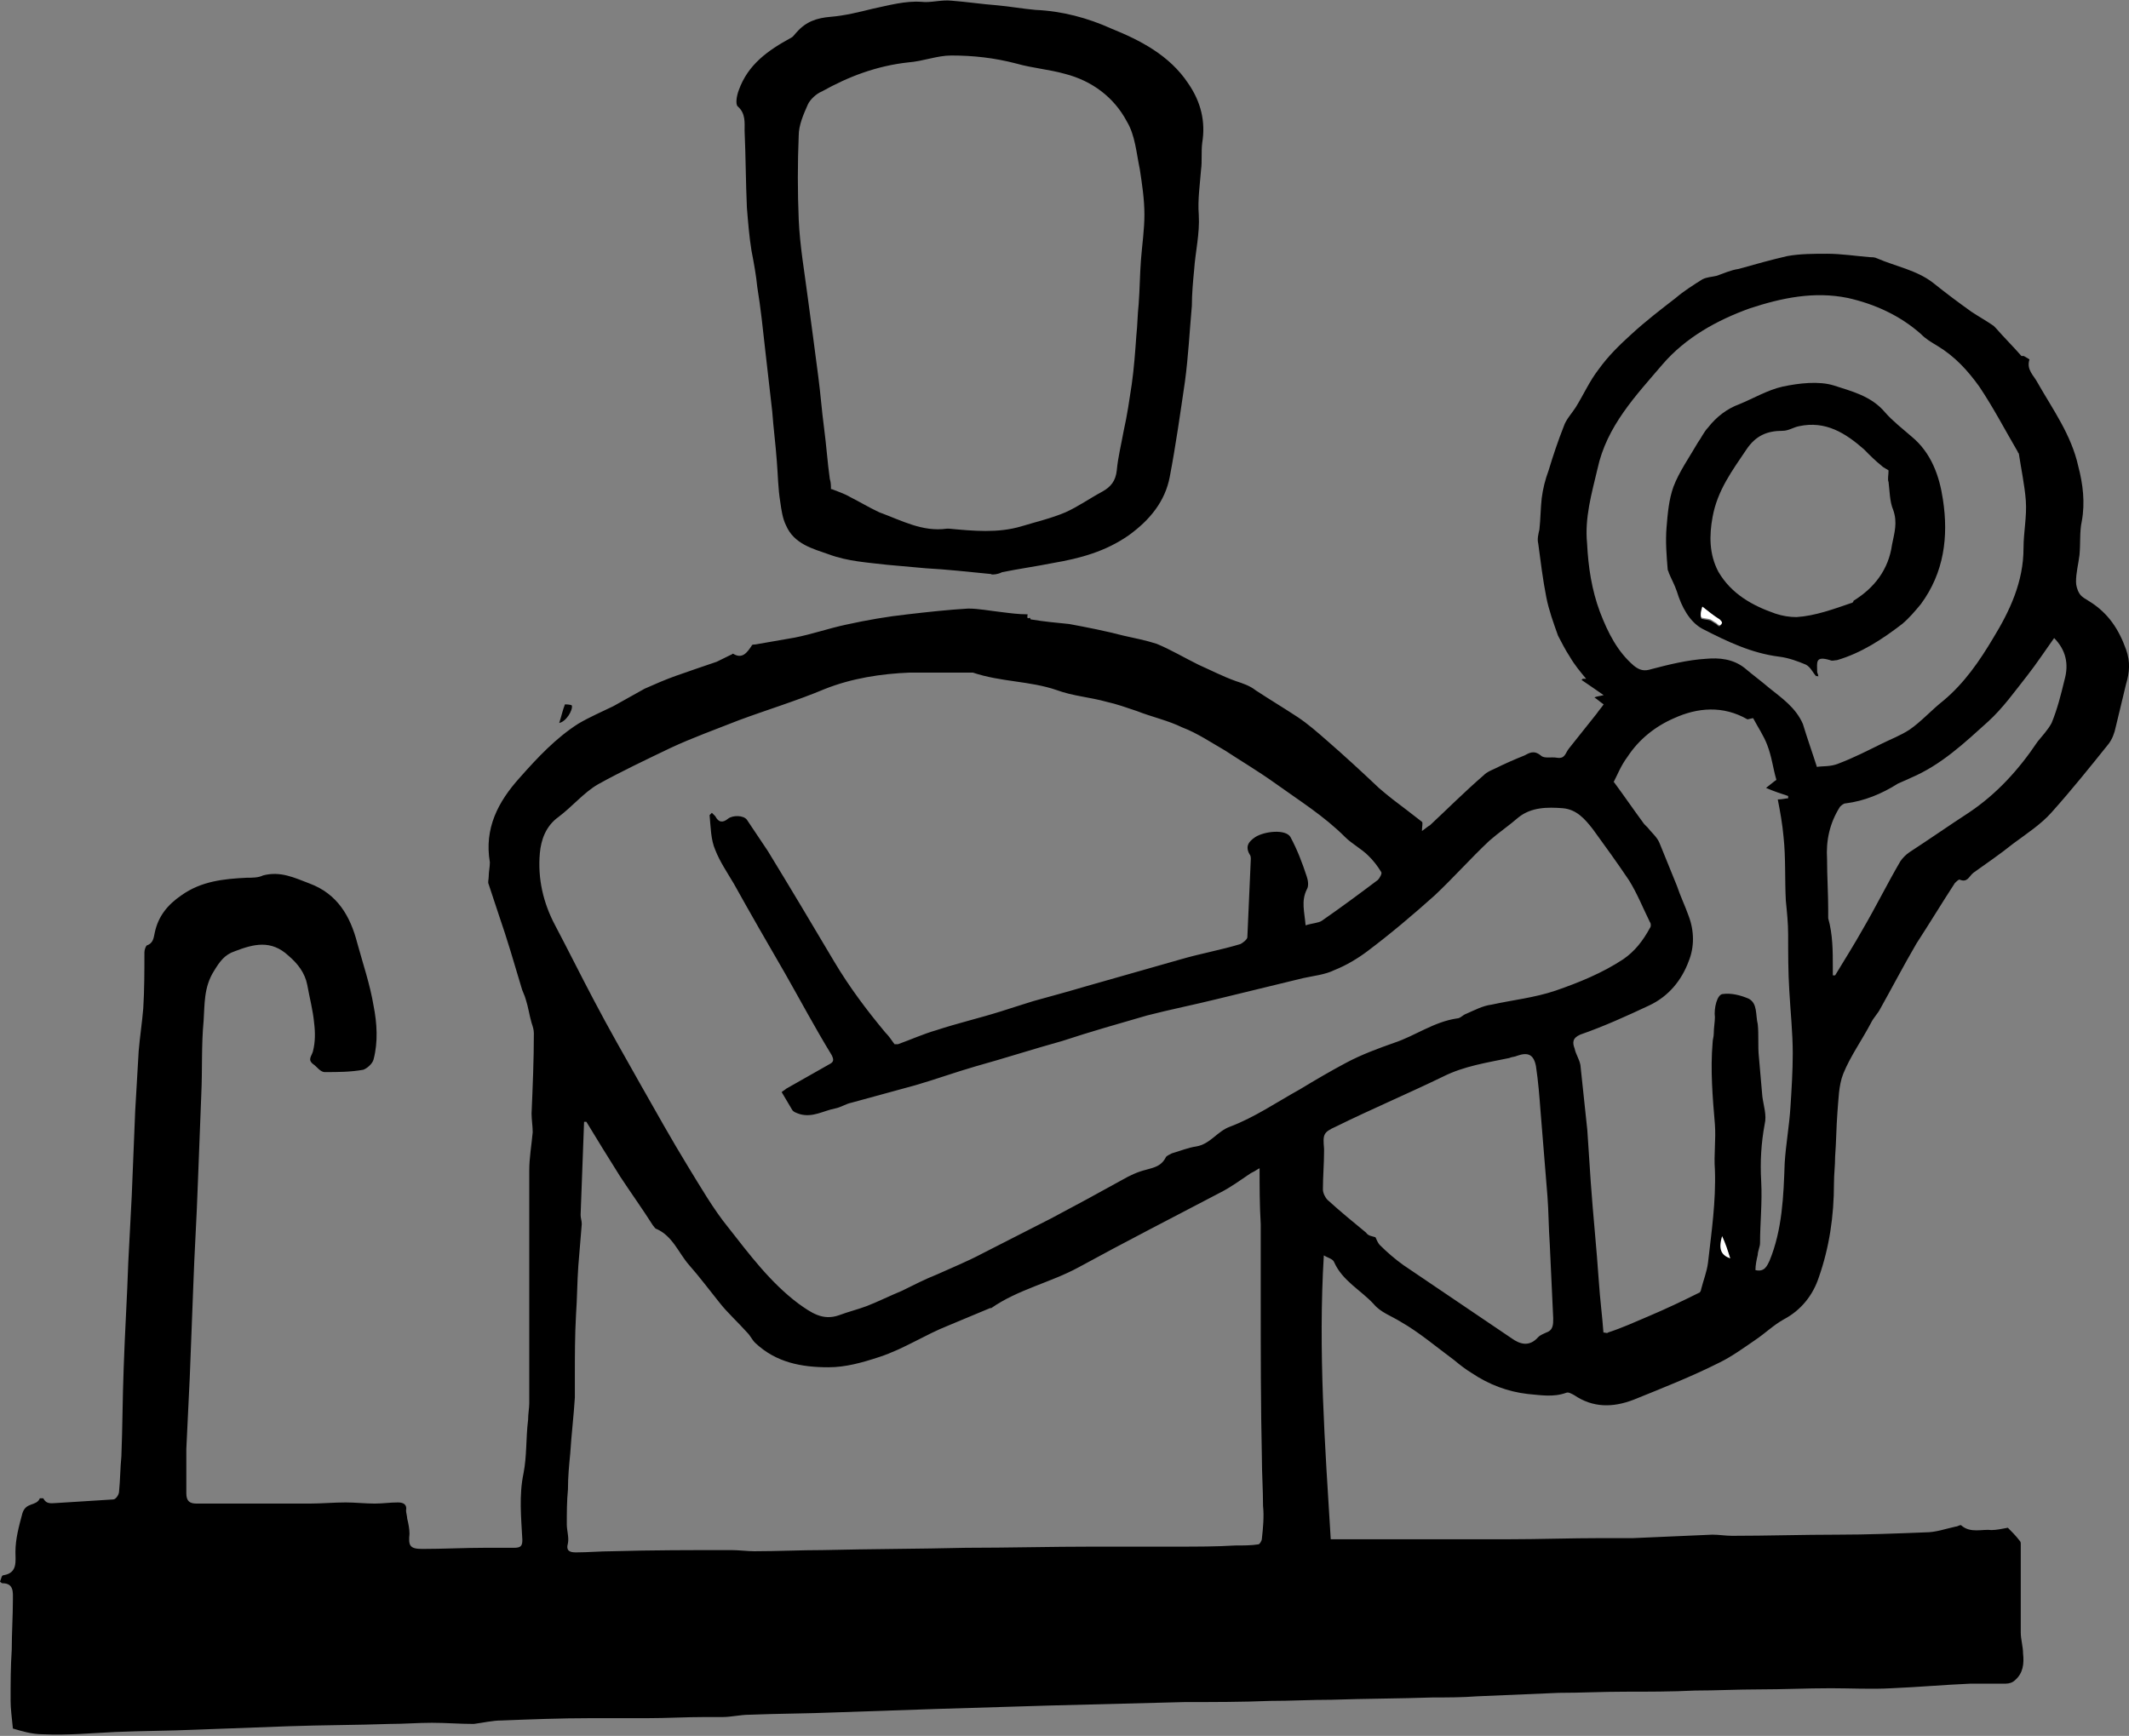 <?xml version="1.0" encoding="UTF-8"?>
<svg id="Layer_1" data-name="Layer 1" xmlns="http://www.w3.org/2000/svg" viewBox="0 0 92.44 75.39">
  <rect x="0" y="0" width="92.44" height="75.39" fill="#808080" stroke="none"/>
  <defs>
    <style>
      .cls-1 {
        fill: #fff;
      }
    </style>
  </defs>
  <path d="m44.75,26.9c.61.1,1.16.15,1.67.2.81.15,1.57.3,2.38.51.45.1.96.2,1.42.35.61.25,1.21.61,1.82.91.56.25,1.06.51,1.62.71.3.1.61.2.86.4.61.4,1.21.76,1.82,1.16.45.3.86.66,1.26,1.01.76.66,1.52,1.36,2.27,2.07.4.35.81.66,1.21.96.2.15.45.35.66.51.05.05,0,.2,0,.4.15-.1.25-.2.35-.25.76-.71,1.52-1.47,2.33-2.17.15-.15.3-.2.51-.3.4-.2.86-.4,1.26-.56.2-.1.4-.25.71,0,.15.15.45.05.71.1.35.05.35-.2.51-.4.4-.51.81-1.01,1.21-1.52.1-.15.2-.25.3-.4-.15-.1-.25-.2-.4-.3.1-.05.2-.05.4-.1-.35-.25-.66-.45-.96-.66l.05-.05h.15c-.25-.3-.51-.61-.71-.96-.2-.3-.35-.61-.51-.91-.2-.56-.4-1.11-.51-1.67-.15-.76-.25-1.57-.35-2.33-.05-.2,0-.4.05-.61.05-.45.05-.91.1-1.36.05-.4.15-.81.3-1.21.2-.66.4-1.26.66-1.92.1-.3.35-.56.51-.81.35-.56.61-1.16,1.01-1.67.4-.56.91-1.06,1.42-1.52.61-.56,1.26-1.06,1.92-1.57.35-.3.76-.56,1.16-.81.2-.1.4-.1.61-.15.3-.1.61-.25.96-.3.71-.2,1.42-.4,2.12-.56.56-.1,1.16-.1,1.72-.1.61,0,1.26.1,1.87.15.1,0,.2,0,.3.05.81.35,1.72.51,2.43,1.06.56.45,1.11.86,1.67,1.26.3.2.66.4.96.61q.05.05.1.1c.35.4.76.81,1.11,1.21h.1c.1.05.25.15.25.15-.15.45.2.71.35,1.01.66,1.16,1.47,2.27,1.77,3.64.2.76.3,1.57.15,2.38-.1.45-.05.96-.1,1.47-.05.4-.15.76-.15,1.16,0,.15.05.35.15.51s.3.25.45.35c.81.51,1.26,1.21,1.57,2.07.2.56.15,1.01,0,1.52-.15.61-.3,1.26-.45,1.87-.05.25-.15.51-.3.71-.81,1.01-1.62,2.02-2.48,2.98-.45.51-1.06.91-1.67,1.36-.56.45-1.16.86-1.72,1.26-.2.15-.25.45-.61.3-.05,0-.15.1-.2.15-.56.86-1.11,1.77-1.67,2.63-.56.96-1.06,1.92-1.57,2.83-.1.2-.3.4-.4.61-.4.76-.91,1.47-1.21,2.22-.2.51-.2,1.11-.25,1.67-.05.66-.05,1.26-.1,1.92,0,.4-.05.76-.05,1.16,0,1.42-.2,2.78-.66,4.09-.25.76-.76,1.42-1.52,1.82-.45.25-.81.61-1.26.91-.51.35-1.01.71-1.52.96-1.21.61-2.48,1.11-3.74,1.62-.91.35-1.77.35-2.58-.2-.1-.05-.25-.15-.35-.1-.56.2-1.11.1-1.67.05-.86-.1-1.67-.4-2.43-.91-.25-.15-.51-.35-.76-.56-.76-.56-1.52-1.21-2.33-1.67-.4-.25-.86-.4-1.16-.76-.56-.61-1.36-1.01-1.72-1.82-.05-.15-.3-.2-.45-.3-.25,4.14.05,8.24.3,12.33h7.68c1.36,0,2.73-.05,4.09-.05h1.36c1.16-.05,2.33-.1,3.44-.15.3,0,.56.05.86.05,1.52,0,3.08-.05,4.6-.05,1.26,0,2.53-.05,3.79-.1.45,0,.86-.15,1.31-.25.1,0,.2-.1.25-.05.4.35.91.15,1.31.2.2,0,.45-.05.71-.1.15.15.35.35.51.56.05.05.05.1.05.15v3.84c0,.3.1.61.1.91.05.45,0,.86-.35,1.16-.1.1-.25.15-.4.15h-1.52c-1.16.05-2.27.15-3.44.2-.86.05-1.77,0-2.63,0-1.06,0-2.07.05-3.13.05-.91,0-1.87.05-2.78.05-1.01.05-2.02.05-3.03.05s-1.92.05-2.88.05c-1.16.05-2.38.1-3.54.15-.66.05-1.26.05-1.92.05-1.47.05-2.93.05-4.4.1-.91,0-1.77.05-2.68.05-1.21.05-2.43.05-3.69.05-1.97.05-3.89.1-5.86.15-1.67.05-3.34.1-4.95.15-1.47.05-2.93.1-4.4.15-1.21.05-2.43.05-3.69.1-.4,0-.81.1-1.16.1h-.76c-.86,0-1.67.05-2.53.05h-2.48c-1.26,0-2.58.05-3.84.1-.4,0-.81.1-1.21.15-.61,0-1.21-.05-1.82-.05s-1.21.05-1.82.05c-1.47.05-2.93.05-4.4.1-1.36.05-2.68.1-4.04.15-1.16.05-2.33.05-3.49.1-1.06.05-2.07.15-3.13.1-.51,0-.96-.15-1.31-.25-.05-.51-.1-.86-.1-1.21,0-.76,0-1.47.05-2.22,0-.71.05-1.47.05-2.17,0-.3.05-.71-.45-.71-.05,0-.15-.1-.1-.1.05-.1.05-.25.15-.25.61-.1.51-.61.51-1.01,0-.56.15-1.11.3-1.67.15-.51.61-.3.76-.66h.15c.15.3.4.2.66.2.81-.05,1.57-.1,2.38-.15.1,0,.25-.2.25-.35.05-.51.05-1.01.1-1.52.05-1.26.05-2.53.1-3.84.05-1.52.15-3.08.2-4.6.05-.96.1-1.92.15-2.88.05-1.21.1-2.48.15-3.69.05-.86.1-1.72.15-2.58.05-.61.15-1.26.2-1.87.05-.81.05-1.62.05-2.43,0-.1.05-.25.1-.3.3-.1.3-.35.35-.56.15-.71.56-1.21,1.16-1.62.86-.61,1.82-.71,2.83-.76.25,0,.51,0,.71-.1.76-.2,1.36.1,2.02.35,1.21.45,1.77,1.42,2.07,2.58.25.91.56,1.82.71,2.73.15.76.2,1.57,0,2.33-.05.2-.3.4-.45.45-.56.1-1.11.1-1.67.1-.2,0-.35-.25-.51-.35-.25-.2-.05-.35,0-.56.1-.4.1-.81.05-1.21-.05-.56-.2-1.11-.3-1.67-.1-.51-.4-.91-.81-1.26-.76-.71-1.52-.51-2.33-.2-.45.15-.66.45-.91.86-.45.71-.4,1.47-.45,2.17-.1,1.06-.05,2.12-.1,3.18-.05,1.31-.1,2.58-.15,3.89-.05,1.52-.15,2.98-.2,4.5-.05,1.31-.1,2.63-.15,3.89-.05,1.06-.1,2.07-.15,3.13v1.92c0,.35.15.45.45.45h4.9c.51,0,1.06-.05,1.57-.05.4,0,.86.05,1.26.05.35,0,.66-.05,1.01-.05.25,0,.4.1.35.35,0,.1.05.25.05.35.05.2.1.45.1.66-.05.51,0,.66.56.66.91,0,1.82-.05,2.73-.05h1.26c.3,0,.35-.1.35-.35-.05-.96-.15-1.92.05-2.88.15-.76.1-1.52.2-2.33,0-.25.05-.51.05-.71v-10.11c0-.56.1-1.11.15-1.67,0-.25-.05-.56-.05-.81.05-1.16.1-2.33.1-3.49,0-.15-.05-.3-.1-.45-.1-.35-.15-.71-.25-1.01-.05-.2-.15-.35-.2-.56-.3-1.01-.61-2.07-.96-3.08-.15-.45-.3-.91-.45-1.36-.05-.1,0-.2,0-.35,0-.2.05-.4.05-.61-.25-1.47.35-2.63,1.31-3.69.76-.86,1.57-1.72,2.53-2.33.51-.3,1.01-.51,1.52-.76.45-.25.91-.51,1.36-.76.45-.2.91-.4,1.36-.56.56-.2,1.16-.4,1.77-.61.2-.1.4-.2.61-.3.05,0,.05-.05.1-.05.4.25.61-.05.81-.35,0-.05.1-.05.15-.05.56-.1,1.16-.2,1.72-.3.76-.15,1.47-.4,2.22-.56.91-.2,1.77-.35,2.68-.45.86-.1,1.77-.2,2.63-.25.45,0,.96.1,1.42.15.4.05.76.1,1.16.1-.05.25.05.15.1.15Zm11.93,13.29c.3-.1.56-.1.71-.2.81-.56,1.62-1.16,2.43-1.77.1-.1.2-.3.15-.35-.15-.25-.35-.51-.56-.71-.3-.3-.71-.51-1.01-.81-.91-.91-1.97-1.57-3.03-2.33-.71-.51-1.47-.96-2.17-1.42-.61-.35-1.21-.76-1.87-1.01-.61-.3-1.31-.45-1.97-.71-.45-.15-.86-.3-1.31-.4-.71-.2-1.47-.25-2.17-.51-1.16-.4-2.43-.35-3.64-.76h-2.73c-1.26.05-2.53.25-3.69.71-1.21.51-2.53.91-3.74,1.36-1.01.4-2.02.76-2.98,1.21-1.06.51-2.12,1.01-3.13,1.57-.61.35-1.11.96-1.72,1.42-.56.4-.76,1.01-.81,1.57-.1,1.11.15,2.17.66,3.13.56,1.06,1.11,2.17,1.67,3.23.66,1.26,1.36,2.48,2.07,3.74.66,1.16,1.31,2.33,2.02,3.49.56.91,1.11,1.87,1.77,2.68.91,1.16,1.82,2.38,3.03,3.29.56.4,1.06.76,1.77.51.4-.15.81-.25,1.21-.4.51-.2,1.01-.45,1.52-.66.51-.25,1.01-.51,1.52-.71.66-.3,1.31-.56,1.97-.91,1.01-.51,1.97-1.01,2.98-1.52,1.06-.56,2.07-1.11,3.08-1.67.35-.2.66-.35,1.06-.45.35-.1.66-.15.86-.56.05-.05.15-.1.25-.15.35-.1.71-.25,1.06-.3.61-.1.91-.66,1.47-.86,1.06-.4,2.02-1.06,3.03-1.62.66-.4,1.36-.81,2.02-1.16.66-.35,1.36-.61,2.07-.86.91-.3,1.72-.91,2.73-1.06.15,0,.25-.15.4-.2.35-.15.71-.35,1.11-.4.91-.2,1.87-.3,2.78-.61,1.01-.35,2.02-.76,2.93-1.36.51-.35.86-.81,1.16-1.36.05-.05.05-.2,0-.25-.3-.61-.56-1.26-.91-1.82-.51-.76-1.06-1.52-1.57-2.22-.35-.45-.71-.86-1.31-.91-.66-.05-1.36-.05-1.92.4-.4.35-.86.66-1.26,1.01-.81.76-1.57,1.62-2.38,2.38-.96.86-1.92,1.67-2.93,2.43-.4.3-.91.61-1.42.81-.4.2-.91.25-1.36.35-1.26.3-2.48.61-3.74.91-1.01.25-2.02.45-3.03.71-1.21.35-2.48.71-3.69,1.11-1.26.35-2.53.76-3.79,1.11-.86.25-1.72.56-2.58.81-.91.25-1.87.51-2.78.76-.25.05-.45.2-.71.25-.51.1-.96.4-1.52.25-.15-.05-.3-.1-.35-.2-.15-.25-.3-.51-.45-.76.05-.05.15-.1.2-.15.61-.35,1.26-.71,1.87-1.06.2-.1.2-.2.1-.4-.71-1.16-1.36-2.38-2.02-3.54-.76-1.31-1.52-2.63-2.22-3.89-.3-.51-.61-.96-.81-1.47-.2-.45-.2-1.01-.25-1.52l.1-.1.15.15q.2.4.56.1c.2-.15.66-.15.81.05.3.45.61.91.91,1.36.96,1.57,1.92,3.18,2.88,4.8.66,1.11,1.42,2.12,2.22,3.08.15.15.25.3.4.51h.15c.56-.2,1.11-.45,1.67-.61.91-.3,1.82-.51,2.78-.81.45-.15.96-.3,1.42-.45.71-.2,1.47-.4,2.17-.61,1.42-.4,2.83-.81,4.25-1.21.86-.25,1.72-.4,2.58-.66.1-.05.3-.2.3-.3.05-1.11.1-2.27.15-3.39,0-.05,0-.15-.05-.2-.2-.35-.05-.56.25-.76.4-.25,1.31-.35,1.52,0,.3.56.51,1.11.71,1.72.05.15.1.4,0,.56-.25.51-.1.96-.05,1.57Zm-2.02,10.56c-.15.1-.25.15-.35.2-.45.3-.86.61-1.36.86-2.02,1.06-4.09,2.12-6.12,3.23-1.21.66-2.63.96-3.79,1.77h-.05c-.61.25-1.21.51-1.82.76-1.01.4-1.92,1.01-2.98,1.36-.76.25-1.47.45-2.22.45-1.16,0-2.27-.2-3.18-1.06-.15-.15-.2-.3-.35-.45-.4-.45-.86-.86-1.21-1.31-.45-.56-.86-1.11-1.31-1.62s-.71-1.26-1.42-1.57c-.05,0-.1-.1-.15-.15-.45-.71-.96-1.42-1.42-2.12-.51-.81-1.01-1.62-1.47-2.38h-.1c-.05,1.36-.1,2.68-.15,4.04,0,.15.05.25.05.4-.05.61-.1,1.21-.15,1.82-.05.71-.05,1.42-.1,2.12-.05.91-.05,1.77-.05,2.68v.91c-.05.81-.15,1.62-.2,2.43-.05.51-.1,1.01-.1,1.57-.05.51-.05,1.01-.05,1.52,0,.25.1.56.05.81-.1.35.1.4.35.4.51,0,1.06-.05,1.57-.05,1.72-.05,3.44-.05,5.16-.05.35,0,.71.05,1.01.05,1.01,0,2.02-.05,2.98-.05,2.07-.05,4.14-.05,6.22-.1,1.82,0,3.69-.05,5.51-.05h3.64c.86,0,1.72,0,2.53-.05.35,0,.71,0,1.01-.05.05,0,.15-.15.15-.25.05-.45.1-.96.05-1.42,0-.71-.05-1.42-.05-2.07-.05-2.27-.05-4.6-.05-6.87v-3.29c-.05-.86-.05-1.62-.05-2.43Zm24.21-17.44c.25-.05.61,0,.96-.15.66-.25,1.26-.56,1.87-.86.4-.2.81-.35,1.21-.61.51-.35.96-.86,1.47-1.26.91-.76,1.57-1.72,2.17-2.73.71-1.16,1.31-2.43,1.31-3.89,0-.71.15-1.36.1-2.07-.05-.66-.2-1.36-.3-2.02,0-.05-.05-.05-.05-.1-.56-.96-1.06-1.92-1.67-2.83-.51-.71-1.06-1.31-1.82-1.77-.25-.15-.51-.3-.71-.51-.91-.81-2.02-1.31-3.18-1.57-1.47-.3-2.88,0-4.25.45-1.42.51-2.78,1.26-3.79,2.43-1.16,1.36-2.43,2.68-2.83,4.55-.25,1.06-.56,2.12-.45,3.23.05,1.01.2,2.02.56,2.98.35.91.76,1.72,1.47,2.33.25.2.45.25.76.15.76-.2,1.57-.4,2.38-.45.56-.05,1.16,0,1.67.4.35.3.71.56,1.06.86.56.45,1.16.86,1.47,1.57.2.66.4,1.21.61,1.87Zm-8.79.66c.45.61.86,1.21,1.31,1.82.05.05.1.1.15.15.15.2.4.4.51.66.25.61.51,1.26.76,1.87.15.45.35.86.51,1.31.25.66.25,1.36,0,1.97-.3.81-.86,1.52-1.72,1.92-.96.45-1.97.91-2.98,1.26-.35.15-.35.35-.25.61.05.25.2.45.25.71.1.96.2,1.87.3,2.83.05.76.1,1.52.15,2.27.1,1.42.25,2.83.35,4.3.05.76.15,1.52.2,2.22.1,0,.15.05.2,0,.61-.2,1.16-.45,1.77-.71.71-.3,1.47-.66,2.17-1.01.05,0,.1-.1.1-.15.1-.4.25-.76.3-1.16.15-1.31.35-2.68.3-4.04-.05-.66.05-1.31,0-1.97-.1-1.16-.2-2.38-.1-3.54,0-.15.05-.25.05-.4,0-.25.05-.51.05-.71-.05-.4.1-1.01.35-1.01.35-.05.76.05,1.11.2.4.2.3.71.4,1.11.05.45,0,.96.05,1.42.05.56.1,1.11.15,1.72.05.4.2.81.1,1.21-.15.81-.2,1.62-.15,2.48.05.91-.05,1.82-.05,2.68,0,.15-.1.35-.1.51-.05.2-.1.45-.1.66.4.1.51-.2.61-.4.56-1.36.61-2.83.66-4.25.05-.81.2-1.62.25-2.43.05-.76.1-1.57.1-2.33,0-.91-.1-1.82-.15-2.73-.05-.81-.05-1.62-.05-2.43,0-.51-.05-.96-.1-1.47-.05-.91,0-1.87-.1-2.78-.05-.56-.15-1.11-.25-1.62.2,0,.35-.05.45-.05v-.1c-.3-.1-.61-.2-.96-.35.2-.15.3-.25.45-.35-.15-.51-.2-1.01-.4-1.52-.15-.4-.4-.76-.61-1.16-.05,0-.2.05-.25.05-1.06-.61-2.17-.51-3.18-.05-.81.35-1.52.91-2.02,1.67-.3.4-.45.81-.61,1.11Zm-10.36,19.76c.05.1.1.25.2.35.3.3.66.61,1.01.86,1.57,1.06,3.13,2.12,4.7,3.18.35.25.76.4,1.16-.05.1-.1.25-.15.35-.2.3-.1.3-.35.3-.61-.05-1.06-.1-2.17-.15-3.23-.05-.71-.05-1.42-.1-2.07-.1-1.21-.2-2.43-.3-3.69-.05-.66-.1-1.31-.2-1.97-.1-.51-.35-.61-.81-.45-.1.05-.25.05-.35.1-.96.2-1.97.35-2.88.81-1.57.76-3.13,1.42-4.65,2.17-.56.25-.56.35-.51.96v.1c0,.56-.05,1.11-.05,1.67,0,.15.1.35.2.45.56.51,1.11.96,1.67,1.42.1.15.25.15.4.2Zm19.86-11.37h.1c.4-.66.81-1.31,1.21-2.02.56-.96,1.06-1.97,1.62-2.93.1-.15.25-.3.4-.4.86-.56,1.72-1.16,2.58-1.72,1.21-.81,2.17-1.87,2.98-3.08.2-.25.45-.51.61-.81.25-.61.4-1.21.56-1.87.2-.71.05-1.31-.45-1.82-.4.56-.76,1.11-1.16,1.62-.56.71-1.06,1.42-1.72,2.02-1.01.91-2.02,1.87-3.34,2.43-.2.1-.35.15-.56.25-.71.45-1.47.76-2.27.86-.1,0-.2.1-.25.15-.45.71-.61,1.47-.56,2.27,0,.76.05,1.47.05,2.22v.35c.2.71.2,1.42.2,2.12,0,.15,0,.25,0,.35Zm-4.45,12.28c-.15-.35-.25-.66-.35-.96-.1.56-.05.81.35.96Z"/>
  <path d="m43.03,24.93c-1.01-.1-1.92-.2-2.83-.25-.56-.05-1.11-.1-1.67-.15-.86-.1-1.72-.15-2.53-.45-.71-.25-1.52-.45-1.87-1.26-.15-.3-.2-.66-.25-1.01-.1-.61-.1-1.16-.15-1.77-.05-.71-.15-1.47-.2-2.17-.1-.86-.2-1.77-.3-2.63-.1-.91-.2-1.87-.35-2.78-.05-.51-.15-1.06-.25-1.57-.1-.61-.15-1.26-.2-1.87-.05-1.11-.05-2.22-.1-3.34,0-.35.05-.76-.3-1.06-.1-.1-.05-.45.05-.71.4-1.11,1.26-1.72,2.27-2.27.1-.05.15-.15.25-.25.4-.45.86-.61,1.47-.66.61-.05,1.21-.2,1.82-.35.71-.15,1.42-.35,2.12-.3.4.05.86-.1,1.31-.05.66.05,1.31.15,1.97.2.56.05,1.11.15,1.67.2,1.16.05,2.27.35,3.29.81,1.26.51,2.53,1.16,3.34,2.38.56.81.76,1.67.61,2.58-.05.4,0,.81-.05,1.16-.05.66-.15,1.31-.1,1.97.05.81-.15,1.62-.2,2.38-.05.51-.1,1.06-.1,1.57-.1,1.11-.15,2.17-.3,3.29-.2,1.36-.4,2.78-.66,4.14-.2,1.06-.86,1.87-1.77,2.53-1.01.71-2.12,1.01-3.29,1.21-.76.15-1.47.25-2.22.4-.2.1-.35.1-.45.1Zm-6.92-3.69c.25.1.56.2.81.35.4.2.81.45,1.26.66.96.35,1.87.86,2.93.71h.1c1.06.1,2.12.2,3.13-.1.66-.2,1.31-.35,1.92-.61.56-.25,1.06-.61,1.62-.91.35-.2.56-.45.61-.91.05-.56.2-1.16.3-1.72.15-.66.25-1.36.35-2.02.1-.71.15-1.42.2-2.12.05-.45.05-.91.1-1.36.05-.66.05-1.26.1-1.92.05-.66.15-1.31.15-1.97s-.1-1.31-.2-1.97c-.15-.71-.2-1.47-.56-2.07-.56-1.06-1.52-1.77-2.68-2.07-.71-.2-1.42-.25-2.12-.45-.96-.25-1.87-.35-2.83-.35-.61,0-1.21.25-1.87.3-1.36.15-2.58.61-3.74,1.26-.25.1-.51.35-.61.56-.2.45-.4.91-.4,1.36-.05,1.21-.05,2.43,0,3.64.05,1.16.25,2.27.4,3.44.15,1.11.3,2.22.45,3.39.1.76.15,1.47.25,2.22s.15,1.52.25,2.22c.05.15.05.3.05.45Z"/>
  <path d="m24.28,31.4c.1-.3.15-.56.25-.81,0,0,.25,0,.3.05.05.2-.25.71-.56.76Z"/>
  <path class="cls-1" d="m75.12,54.65c-.4-.15-.51-.4-.35-.96.15.3.25.61.35.96Z"/>
  <path d="m78.87,29.38c-.15-.15-.25-.4-.45-.51-.35-.15-.76-.3-1.16-.35-1.21-.15-2.27-.66-3.34-1.21-.56-.3-.91-.96-1.11-1.62-.1-.3-.25-.56-.35-.81,0-.05-.05-.1-.05-.15-.05-.61-.1-1.21-.05-1.82.05-.61.1-1.21.3-1.77.25-.66.71-1.31,1.06-1.92.15-.2.25-.45.45-.66.35-.45.81-.81,1.36-1.01.61-.25,1.21-.61,1.87-.76.71-.15,1.57-.25,2.22-.05.76.25,1.62.45,2.22,1.16.35.4.76.71,1.16,1.06.86.71,1.21,1.72,1.36,2.73.25,1.62.05,3.18-.96,4.55-.25.3-.51.61-.81.86-.86.66-1.77,1.26-2.83,1.57-.1,0-.2.05-.3,0-.66-.2-.56.1-.56.51,0,.05.05.1.05.2q-.1-.05-.1,0Zm3.13-8.95c-.05-.05-.2-.1-.3-.2-.25-.2-.51-.45-.76-.71-.81-.71-1.67-1.26-2.83-1.01-.25.05-.45.2-.71.2-.66,0-1.16.2-1.57.81-.61.91-1.26,1.77-1.47,2.93-.15.81-.15,1.62.25,2.38.56.96,1.47,1.47,2.48,1.82.3.1.61.15.91.15.81-.05,1.62-.35,2.38-.61.05,0,.1-.05.1-.1.91-.56,1.52-1.36,1.67-2.43.1-.51.25-.96.05-1.52-.15-.35-.15-.81-.2-1.21-.05-.1,0-.3,0-.51Zm-8.09,5.91c-.05.15-.1.35-.05.51,0,.05.25.05.4.1.1.05.15.1.25.15.05.05.1.1.15.1l.1-.1c0-.05-.05-.1-.1-.15-.25-.2-.45-.4-.76-.61Z"/>
  <path class="cls-1" d="m73.91,26.34c.3.25.51.4.76.56.05.05.1.1.1.15,0,0-.05.1-.1.1s-.1-.05-.15-.1c-.1-.05-.15-.1-.25-.15-.15-.05-.4-.05-.4-.1-.05-.1,0-.3.05-.45Z"/>
</svg>